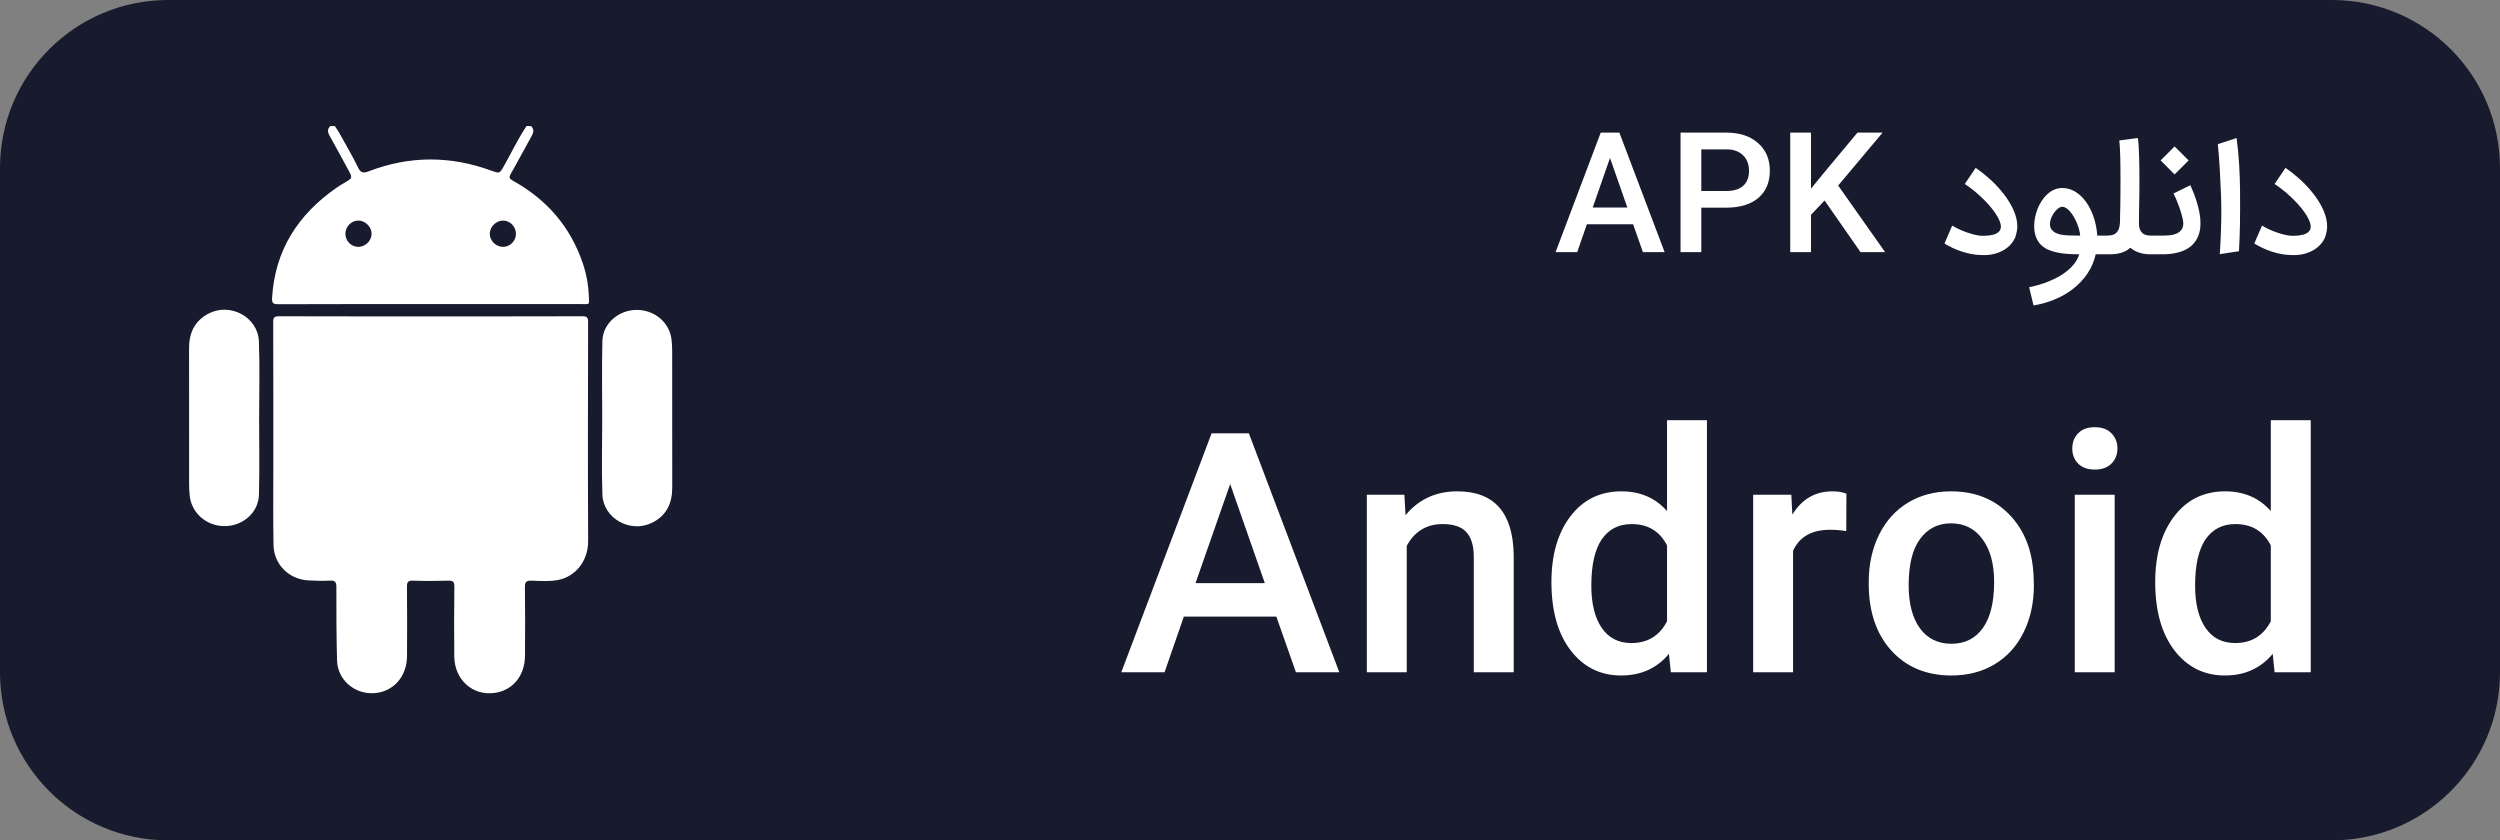 <svg width="119" height="40" viewBox="0 0 119 40" fill="none" xmlns="http://www.w3.org/2000/svg">
<rect x="0" y="0" width="119" height="40" fill="#808080" stroke="none"/>
<path d="M0 8C0 3.582 3.582 0 8 0H111C115.418 0 119 3.582 119 8V32C119 36.418 115.418 40 111 40H8C3.582 40 0 36.418 0 32V8Z" fill="#181A2D"/>
<path d="M77.736 10.675H75.535L75.076 12H74.046L76.195 6.313H77.082L79.236 12H78.203L77.736 10.675ZM75.813 9.878H77.462L76.637 7.52L75.813 9.878ZM80.982 9.885V12H79.994V6.313H82.171C82.807 6.313 83.311 6.479 83.684 6.81C84.058 7.14 84.244 7.577 84.244 8.122C84.244 8.678 84.061 9.112 83.695 9.423C83.331 9.731 82.818 9.885 82.157 9.885H80.982ZM80.982 9.092H82.171C82.521 9.092 82.789 9.01 82.975 8.845C83.16 8.681 83.253 8.442 83.253 8.129C83.253 7.823 83.159 7.578 82.971 7.395C82.784 7.209 82.526 7.114 82.199 7.11H80.982V9.092ZM86.85 9.544L86.203 10.226V12H85.215V6.313H86.203V8.981L86.753 8.306L88.415 6.313H89.612L87.497 8.831L89.73 12H88.561L86.85 9.544ZM92.925 10.737C93.013 10.793 93.119 10.85 93.242 10.908C93.367 10.966 93.496 11.018 93.628 11.064C93.763 11.111 93.894 11.149 94.021 11.179C94.151 11.209 94.264 11.224 94.362 11.224C94.401 11.224 94.45 11.223 94.508 11.221C94.566 11.219 94.627 11.214 94.692 11.207C94.757 11.198 94.822 11.185 94.887 11.169C94.952 11.15 95.01 11.126 95.061 11.096C95.114 11.063 95.157 11.024 95.19 10.977C95.222 10.929 95.24 10.87 95.242 10.8C95.242 10.795 95.242 10.792 95.242 10.79C95.242 10.697 95.215 10.592 95.162 10.476C95.111 10.358 95.04 10.235 94.95 10.108C94.859 9.978 94.755 9.848 94.637 9.718C94.519 9.588 94.396 9.464 94.268 9.346C94.141 9.226 94.012 9.115 93.882 9.016C93.754 8.914 93.635 8.828 93.524 8.758L94.042 7.99C94.255 8.136 94.465 8.3 94.671 8.483C94.88 8.667 95.072 8.863 95.245 9.071C95.422 9.278 95.573 9.493 95.701 9.718C95.831 9.943 95.924 10.17 95.979 10.4C96.01 10.532 96.025 10.659 96.025 10.779C96.025 10.895 96.002 11.034 95.959 11.197C95.917 11.359 95.82 11.519 95.67 11.677C95.519 11.832 95.328 11.951 95.096 12.035C94.896 12.107 94.677 12.143 94.439 12.143C94.399 12.143 94.359 12.141 94.317 12.139C94.164 12.139 94.008 12.124 93.851 12.094C93.693 12.066 93.538 12.027 93.385 11.976C93.234 11.925 93.088 11.867 92.946 11.802C92.807 11.735 92.677 11.664 92.557 11.59L92.925 10.737ZM96.587 13.67C96.928 13.602 97.235 13.512 97.509 13.398C97.785 13.287 98.024 13.162 98.225 13.023C98.427 12.883 98.591 12.735 98.716 12.577C98.843 12.42 98.928 12.262 98.97 12.104C98.782 12.104 98.599 12.099 98.42 12.087C98.242 12.075 98.072 12.052 97.912 12.017C97.755 11.985 97.609 11.939 97.474 11.878C97.342 11.816 97.227 11.735 97.13 11.635C97.035 11.533 96.96 11.41 96.907 11.266C96.854 11.122 96.827 10.951 96.827 10.751C96.827 10.624 96.841 10.49 96.869 10.351C96.897 10.212 96.936 10.076 96.987 9.944C97.04 9.81 97.105 9.683 97.182 9.565C97.258 9.445 97.347 9.339 97.446 9.249C97.546 9.156 97.656 9.083 97.777 9.03C97.897 8.976 98.027 8.95 98.166 8.95C98.526 8.95 98.854 9.11 99.151 9.43C99.248 9.539 99.336 9.66 99.415 9.795C99.494 9.929 99.562 10.073 99.62 10.226C99.678 10.379 99.725 10.539 99.759 10.706C99.796 10.871 99.82 11.04 99.829 11.214H100.062V12.104H99.756C99.677 12.447 99.544 12.756 99.356 13.03C99.168 13.306 98.942 13.546 98.677 13.75C98.415 13.954 98.123 14.122 97.801 14.254C97.479 14.386 97.144 14.481 96.796 14.539L96.587 13.67ZM98.166 9.843C98.106 9.843 98.041 9.869 97.972 9.92C97.902 9.971 97.838 10.037 97.78 10.118C97.722 10.197 97.674 10.285 97.634 10.383C97.597 10.48 97.578 10.575 97.578 10.668C97.578 10.765 97.6 10.846 97.644 10.911C97.691 10.976 97.749 11.028 97.818 11.068C97.89 11.107 97.97 11.137 98.058 11.158C98.149 11.177 98.238 11.19 98.326 11.197C98.375 11.201 98.428 11.205 98.486 11.207C98.544 11.207 98.603 11.208 98.664 11.21C98.726 11.213 98.788 11.214 98.848 11.214C98.908 11.214 98.965 11.214 99.018 11.214C99.011 11.128 98.994 11.035 98.966 10.936C98.941 10.834 98.907 10.732 98.865 10.63C98.824 10.527 98.776 10.43 98.723 10.337C98.669 10.242 98.612 10.159 98.549 10.087C98.489 10.013 98.426 9.954 98.361 9.91C98.296 9.866 98.231 9.843 98.166 9.843ZM100.032 11.214H100.286C100.369 11.214 100.447 11.207 100.519 11.193C100.591 11.179 100.655 11.15 100.71 11.106C100.766 11.06 100.811 10.996 100.846 10.915C100.881 10.834 100.903 10.725 100.912 10.588C100.912 10.534 100.913 10.442 100.915 10.31C100.92 10.175 100.924 10.016 100.926 9.833C100.928 9.648 100.93 9.445 100.933 9.224C100.935 9.004 100.936 8.779 100.936 8.55C100.936 8.371 100.935 8.196 100.933 8.024C100.933 7.85 100.93 7.683 100.926 7.523C100.924 7.363 100.918 7.213 100.908 7.071C100.902 6.93 100.891 6.801 100.877 6.685L101.764 6.57C101.78 6.696 101.793 6.837 101.802 6.995C101.812 7.152 101.819 7.321 101.823 7.499C101.83 7.675 101.834 7.861 101.834 8.056C101.836 8.248 101.837 8.443 101.837 8.64C101.837 9.078 101.833 9.46 101.823 9.784C101.816 10.109 101.813 10.396 101.813 10.647C101.813 10.823 101.858 10.962 101.948 11.064C102.039 11.164 102.173 11.214 102.352 11.214H102.428V12.104H102.352C102.338 12.104 102.325 12.104 102.314 12.104C102.223 12.104 102.134 12.096 102.046 12.08C101.96 12.066 101.877 12.044 101.795 12.014C101.717 11.986 101.644 11.953 101.576 11.913C101.509 11.874 101.45 11.833 101.399 11.791C101.332 11.856 101.257 11.91 101.176 11.951C101.097 11.991 101.016 12.022 100.933 12.045C100.849 12.068 100.767 12.084 100.686 12.09C100.605 12.1 100.532 12.104 100.467 12.104H100.032V11.214ZM102.402 11.214H102.962C103.071 11.214 103.182 11.208 103.296 11.197C103.412 11.183 103.516 11.156 103.609 11.117C103.701 11.075 103.777 11.016 103.835 10.939C103.895 10.863 103.925 10.761 103.925 10.633C103.925 10.573 103.912 10.488 103.887 10.379C103.861 10.27 103.828 10.15 103.786 10.017C103.744 9.885 103.695 9.748 103.637 9.607C103.581 9.466 103.522 9.333 103.459 9.21L104.263 8.814C104.321 8.946 104.379 9.086 104.437 9.235C104.495 9.383 104.546 9.536 104.59 9.694C104.636 9.849 104.673 10.006 104.701 10.164C104.729 10.321 104.743 10.475 104.743 10.626C104.743 10.886 104.699 11.11 104.61 11.297C104.522 11.483 104.399 11.636 104.242 11.757C104.084 11.875 103.895 11.962 103.675 12.017C103.457 12.075 103.217 12.104 102.955 12.104H102.402V11.214ZM104.179 7.635L103.511 8.303L102.847 7.635L103.511 6.97L104.179 7.635ZM106.462 6.57C106.52 7.013 106.561 7.437 106.584 7.84C106.607 8.241 106.621 8.634 106.626 9.019C106.631 9.346 106.632 9.649 106.629 9.927C106.629 10.205 106.627 10.465 106.622 10.706C106.618 10.945 106.611 11.169 106.602 11.377C106.592 11.584 106.583 11.777 106.574 11.958L105.662 12.097C105.711 11.332 105.735 10.656 105.735 10.07C105.735 9.833 105.732 9.612 105.725 9.405C105.706 8.93 105.686 8.483 105.662 8.066C105.639 7.646 105.608 7.245 105.569 6.863L106.462 6.57ZM107.673 10.737C107.761 10.793 107.867 10.85 107.989 10.908C108.115 10.966 108.243 11.018 108.376 11.064C108.51 11.111 108.641 11.149 108.769 11.179C108.898 11.209 109.012 11.224 109.109 11.224C109.149 11.224 109.198 11.223 109.256 11.221C109.313 11.219 109.375 11.214 109.44 11.207C109.505 11.198 109.57 11.185 109.635 11.169C109.7 11.15 109.758 11.126 109.809 11.096C109.862 11.063 109.905 11.024 109.937 10.977C109.97 10.929 109.987 10.87 109.989 10.8C109.989 10.795 109.989 10.792 109.989 10.79C109.989 10.697 109.963 10.592 109.909 10.476C109.858 10.358 109.788 10.235 109.697 10.108C109.607 9.978 109.502 9.848 109.384 9.718C109.266 9.588 109.143 9.464 109.016 9.346C108.888 9.226 108.759 9.115 108.629 9.016C108.502 8.914 108.382 8.828 108.271 8.758L108.789 7.99C109.003 8.136 109.213 8.3 109.419 8.483C109.628 8.667 109.819 8.863 109.993 9.071C110.169 9.278 110.321 9.493 110.449 9.718C110.578 9.943 110.671 10.17 110.727 10.4C110.757 10.532 110.772 10.659 110.772 10.779C110.772 10.895 110.75 11.034 110.706 11.197C110.664 11.359 110.568 11.519 110.417 11.677C110.267 11.832 110.075 11.951 109.843 12.035C109.644 12.107 109.425 12.143 109.186 12.143C109.147 12.143 109.106 12.141 109.064 12.139C108.911 12.139 108.756 12.124 108.598 12.094C108.44 12.066 108.285 12.027 108.132 11.976C107.981 11.925 107.835 11.867 107.694 11.802C107.555 11.735 107.425 11.664 107.304 11.59L107.673 10.737Z" fill="white"/>
<path d="M60.754 29.35H56.351L55.432 32H53.373L57.672 20.626H59.446L63.752 32H61.686L60.754 29.35ZM56.907 27.756H60.205L58.556 23.04L56.907 27.756ZM66.848 23.548L66.904 24.522C67.53 23.766 68.351 23.388 69.367 23.388C71.124 23.388 72.019 24.396 72.052 26.414V32H70.153V26.525C70.153 25.987 70.037 25.591 69.805 25.336C69.573 25.076 69.195 24.946 68.671 24.946C67.906 24.946 67.335 25.292 66.96 25.983V32H65.061V23.548H66.848ZM73.848 27.708C73.848 26.409 74.15 25.366 74.752 24.577C75.355 23.784 76.165 23.388 77.18 23.388C78.075 23.388 78.799 23.701 79.351 24.327V20H81.25V32H79.532L79.441 31.123C78.871 31.81 78.112 32.153 77.166 32.153C76.179 32.153 75.379 31.756 74.766 30.963C74.154 30.166 73.848 29.081 73.848 27.708ZM75.747 27.875C75.747 28.733 75.912 29.403 76.241 29.885C76.57 30.367 77.041 30.609 77.653 30.609C78.428 30.609 78.994 30.263 79.351 29.572V25.962C79.003 25.285 78.442 24.946 77.667 24.946C77.05 24.946 76.575 25.19 76.241 25.677C75.912 26.163 75.747 26.896 75.747 27.875ZM87.882 25.28C87.632 25.238 87.375 25.217 87.11 25.217C86.239 25.217 85.652 25.551 85.35 26.219V32H83.451V23.548H85.267L85.316 24.494C85.77 23.756 86.405 23.388 87.222 23.388C87.491 23.388 87.713 23.425 87.889 23.499L87.882 25.28ZM88.952 27.694C88.952 26.868 89.115 26.124 89.439 25.461C89.769 24.793 90.23 24.281 90.824 23.924C91.417 23.566 92.099 23.388 92.869 23.388C94.01 23.388 94.935 23.756 95.645 24.494C96.359 25.227 96.744 26.201 96.799 27.416L96.813 27.861C96.813 28.691 96.651 29.435 96.326 30.094C96.006 30.748 95.547 31.256 94.949 31.617C94.355 31.974 93.669 32.153 92.89 32.153C91.698 32.153 90.743 31.756 90.024 30.963C89.309 30.17 88.952 29.113 88.952 27.791V27.694ZM90.852 27.861C90.852 28.728 91.03 29.41 91.387 29.906C91.749 30.398 92.25 30.643 92.89 30.643C93.53 30.643 94.028 30.393 94.385 29.892C94.743 29.391 94.921 28.659 94.921 27.694C94.921 26.841 94.736 26.163 94.365 25.663C93.998 25.162 93.5 24.911 92.869 24.911C92.252 24.911 91.76 25.159 91.394 25.656C91.032 26.147 90.852 26.882 90.852 27.861ZM100.658 32H98.759V23.548H100.658V32ZM98.641 21.35C98.641 21.057 98.733 20.816 98.919 20.626C99.104 20.431 99.369 20.334 99.712 20.334C100.055 20.334 100.319 20.431 100.505 20.626C100.695 20.816 100.79 21.057 100.79 21.35C100.79 21.637 100.695 21.876 100.505 22.066C100.319 22.256 100.055 22.351 99.712 22.351C99.369 22.351 99.104 22.256 98.919 22.066C98.733 21.876 98.641 21.637 98.641 21.35ZM102.588 27.708C102.588 26.409 102.889 25.366 103.492 24.577C104.095 23.784 104.904 23.388 105.92 23.388C106.815 23.388 107.539 23.701 108.09 24.327V20H109.99V32H108.271L108.181 31.123C107.61 31.81 106.852 32.153 105.906 32.153C104.918 32.153 104.118 31.756 103.506 30.963C102.894 30.166 102.588 29.081 102.588 27.708ZM104.487 27.875C104.487 28.733 104.652 29.403 104.981 29.885C105.31 30.367 105.781 30.609 106.393 30.609C107.168 30.609 107.733 30.263 108.09 29.572V25.962C107.743 25.285 107.182 24.946 106.407 24.946C105.79 24.946 105.315 25.19 104.981 25.677C104.652 26.163 104.487 26.896 104.487 27.875Z" fill="white"/>
<path d="M25.276 6C25.429 6.147 25.404 6.298 25.308 6.47C24.973 7.069 24.656 7.676 24.315 8.271C24.215 8.447 24.247 8.509 24.416 8.603C26.026 9.496 27.156 10.795 27.744 12.541C27.917 13.051 28.01 13.579 28.03 14.117C28.045 14.527 28.081 14.474 27.692 14.475C25.066 14.476 22.44 14.475 19.814 14.475C17.62 14.475 15.428 14.472 13.235 14.481C12.995 14.482 12.938 14.415 12.951 14.184C13.084 11.91 14.188 10.203 16.036 8.925C16.152 8.845 16.274 8.772 16.396 8.701C16.789 8.472 16.789 8.473 16.567 8.065C16.273 7.525 15.981 6.983 15.68 6.446C15.586 6.279 15.582 6.136 15.725 6C15.795 6 15.866 6 15.937 6C16.008 6.109 16.086 6.215 16.15 6.329C16.452 6.874 16.77 7.41 17.042 7.971C17.174 8.244 17.303 8.25 17.558 8.152C19.489 7.41 21.429 7.41 23.37 8.117C23.785 8.268 23.779 8.27 23.989 7.898C24.348 7.266 24.656 6.605 25.063 6C25.134 6 25.205 6 25.276 6ZM17.054 11.751C17.387 11.752 17.679 11.47 17.687 11.139C17.695 10.805 17.39 10.498 17.053 10.499C16.723 10.5 16.441 10.79 16.44 11.127C16.44 11.467 16.719 11.751 17.054 11.751ZM23.945 11.751C24.28 11.751 24.56 11.468 24.56 11.128C24.56 10.791 24.277 10.501 23.948 10.499C23.61 10.498 23.306 10.804 23.313 11.139C23.32 11.47 23.611 11.751 23.945 11.751Z" fill="white"/>
<path d="M20.499 15.059C22.904 15.059 25.309 15.062 27.713 15.054C27.93 15.053 27.995 15.104 27.994 15.326C27.987 18.797 27.978 22.267 27.996 25.738C28.001 26.751 27.352 27.443 26.596 27.601C26.171 27.689 25.732 27.652 25.3 27.64C25.065 27.633 24.983 27.69 24.986 27.941C25.001 29.031 24.997 30.12 24.99 31.21C24.983 32.165 24.412 32.86 23.551 32.982C22.502 33.131 21.634 32.359 21.624 31.248C21.613 30.141 21.613 29.034 21.628 27.927C21.631 27.686 21.555 27.634 21.329 27.64C20.773 27.656 20.215 27.659 19.659 27.639C19.414 27.631 19.369 27.715 19.371 27.938C19.382 29.036 19.382 30.134 19.374 31.232C19.367 32.216 18.722 32.933 17.807 32.995C16.886 33.057 16.071 32.364 16.044 31.446C16.011 30.279 16.01 29.11 16.012 27.941C16.013 27.696 15.942 27.625 15.7 27.637C15.357 27.654 15.011 27.647 14.667 27.626C13.748 27.571 13.038 26.864 13.02 25.95C12.998 24.773 13.01 23.595 13.01 22.418C13.01 20.054 13.013 17.691 13.005 15.328C13.004 15.105 13.067 15.053 13.285 15.054C15.69 15.062 18.095 15.059 20.499 15.059Z" fill="white"/>
<path d="M28.666 19.886C28.666 18.665 28.642 17.443 28.674 16.223C28.696 15.402 29.44 14.761 30.289 14.752C31.162 14.742 31.882 15.356 31.968 16.188C31.986 16.363 31.996 16.539 31.996 16.714C31.998 18.876 31.994 21.037 31.999 23.199C32.001 23.947 31.735 24.536 31.04 24.882C30.012 25.393 28.718 24.686 28.675 23.549C28.63 22.33 28.666 21.107 28.666 19.886Z" fill="white"/>
<path d="M12.335 19.912C12.335 21.124 12.358 22.337 12.326 23.548C12.304 24.392 11.57 25.034 10.708 25.043C9.843 25.052 9.117 24.429 9.031 23.6C9.014 23.425 9.002 23.249 9.002 23.075C9.001 20.904 9.004 18.734 9 16.564C8.999 15.834 9.274 15.264 9.939 14.921C10.969 14.392 12.28 15.099 12.324 16.249C12.372 17.468 12.335 18.691 12.335 19.912Z" fill="white"/>
</svg>
